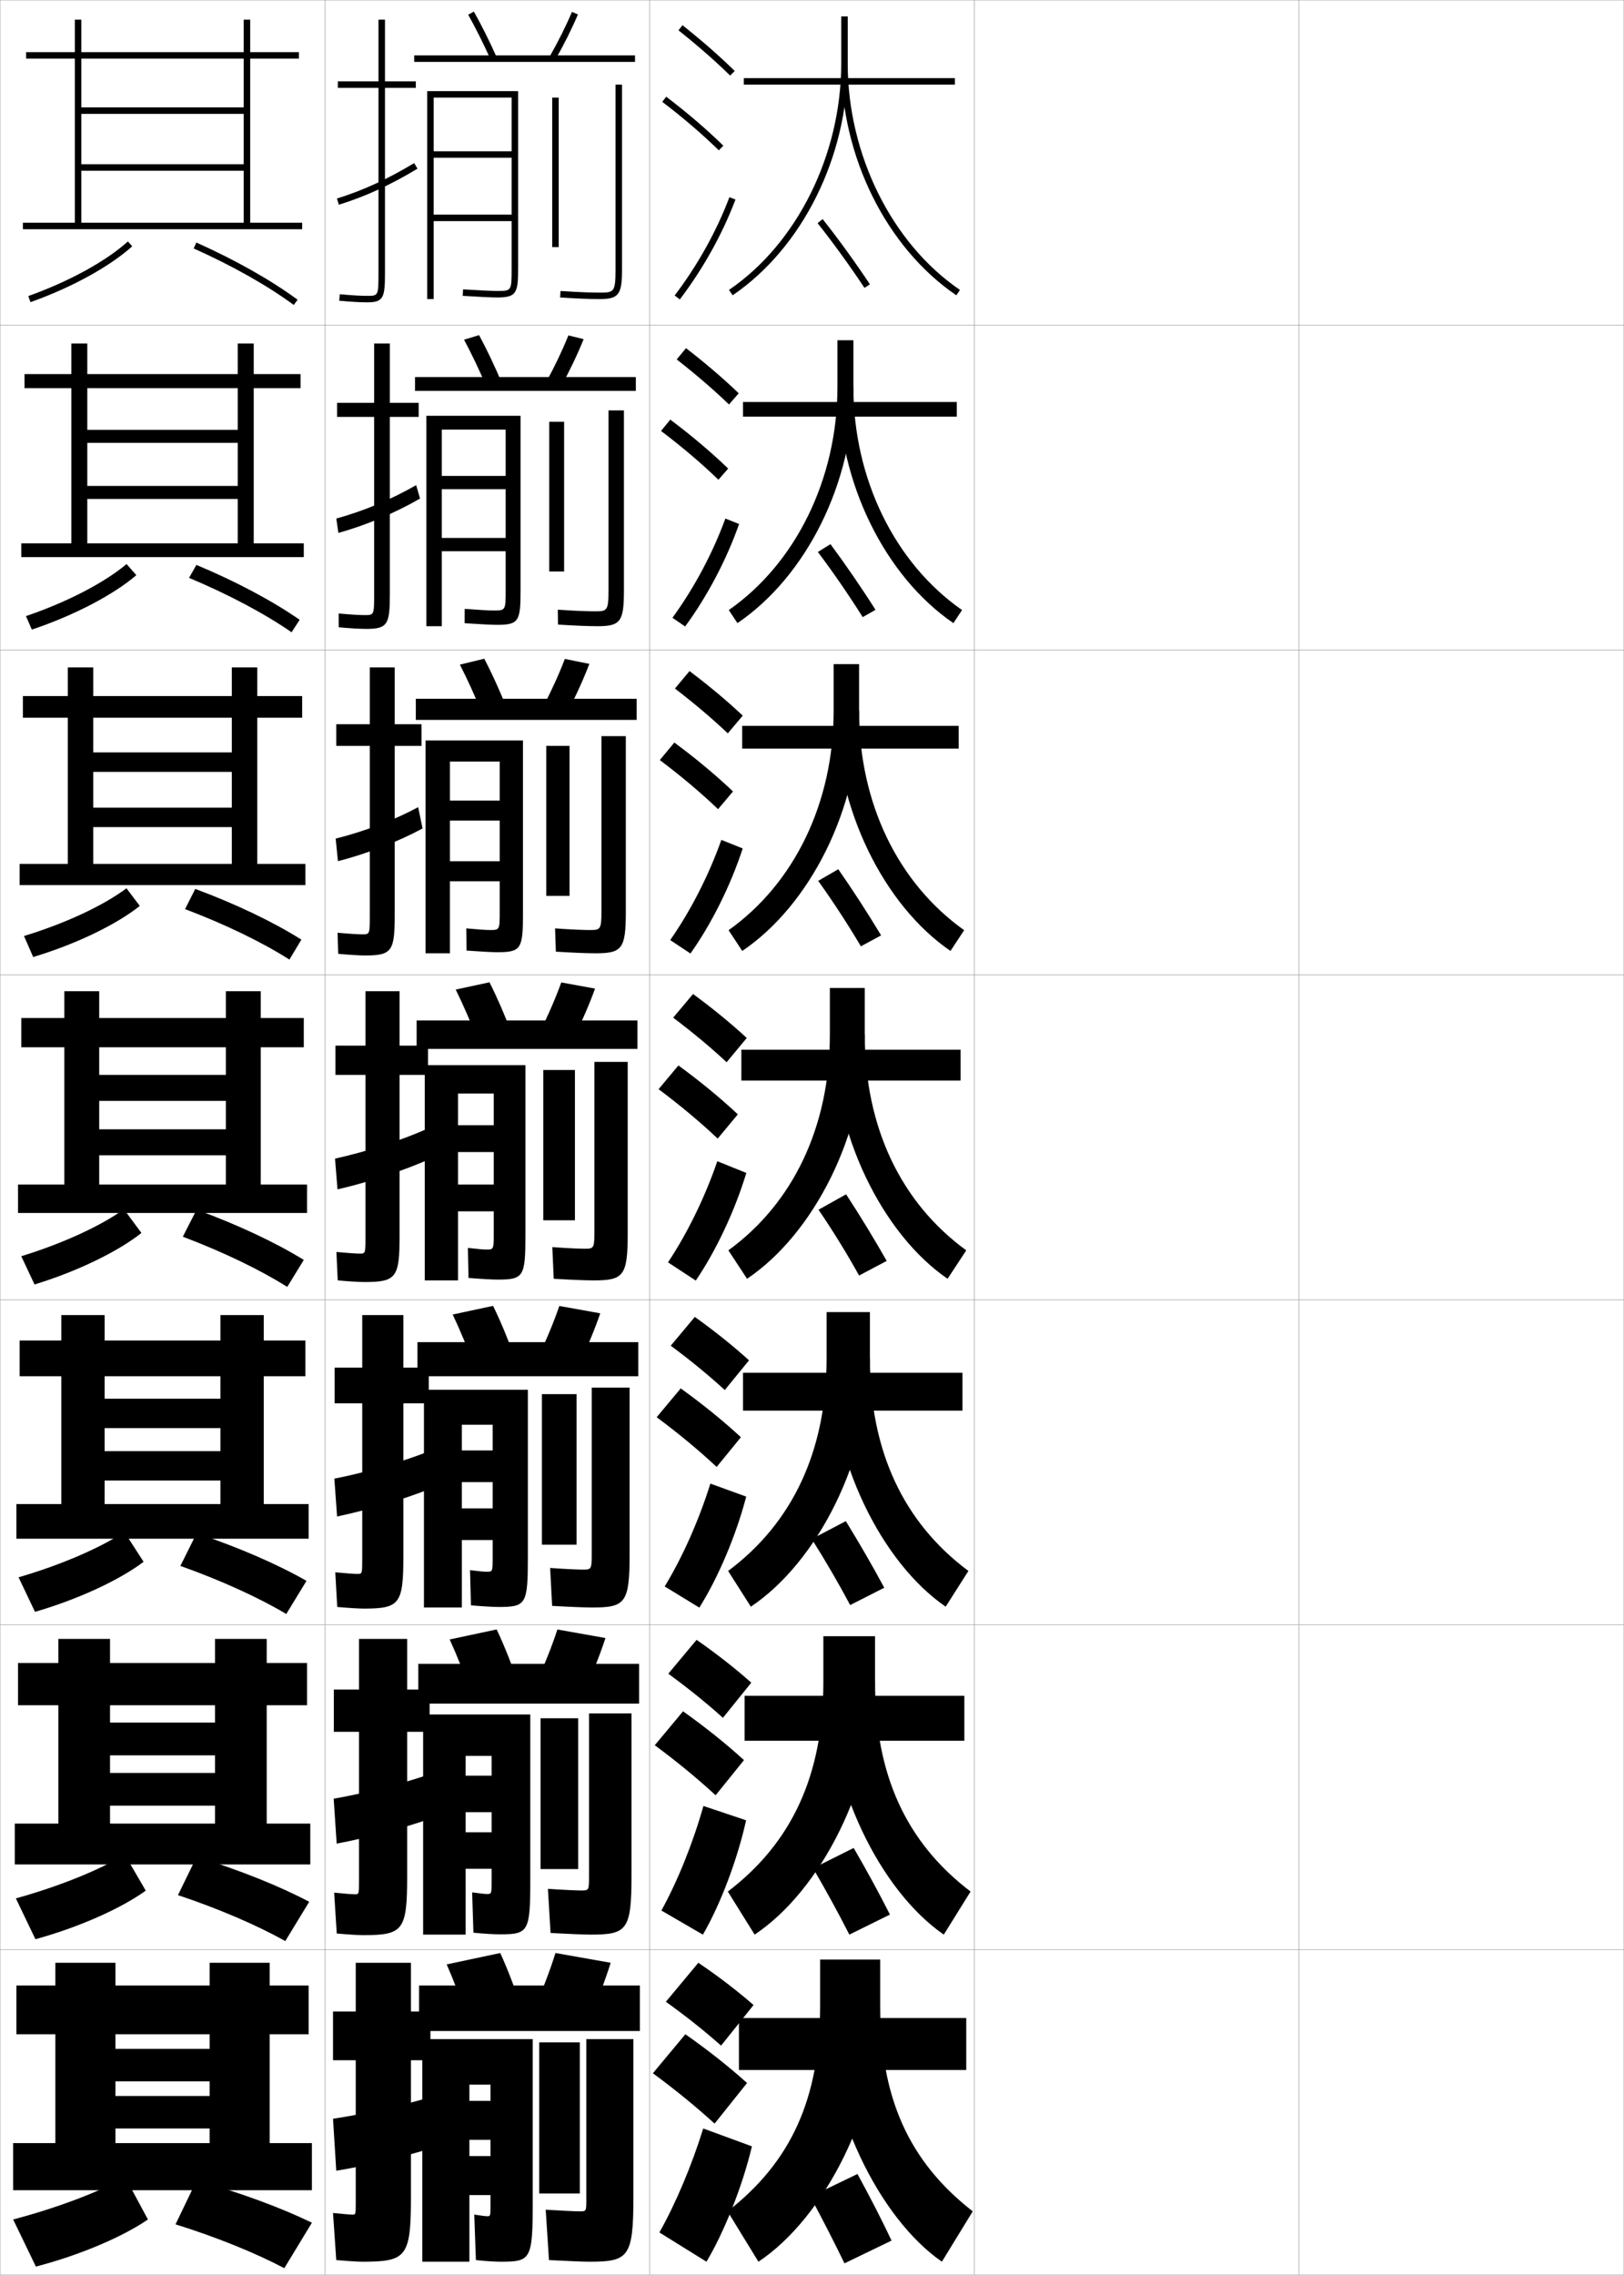 <?xml version="1.0" encoding="utf-8"?>
<!-- Generator: Adobe Illustrator 11 Build 225, SVG Export Plug-In . SVG Version: 6.0.0 Build 78)  -->
<!DOCTYPE svg PUBLIC "-//W3C//DTD SVG 1.0//EN"    "http://www.w3.org/TR/2001/REC-SVG-20010904/DTD/svg10.dtd">
<svg  xmlns="http://www.w3.org/2000/svg" xmlns:xlink="http://www.w3.org/1999/xlink" xmlns:a="http://ns.adobe.com/AdobeSVGViewerExtensions/3.0/"
	 width="500.1" height="700.1" viewBox="0 0 500.1 700.1"
	 overflow="visible" enable-background="new 0 0 500.1 700.1" xml:space="preserve">
		<g id="glyphs">
			<g>
				<rect x="0.05" y="0.05" fill="none" stroke="#999999" stroke-width="0.1" width="100" height="100"/> 
				<rect x="0.05" y="100.05" fill="none" stroke="#999999" stroke-width="0.1" width="100" height="100"/> 
				<rect x="0.05" y="200.05" fill="none" stroke="#999999" stroke-width="0.1" width="100" height="100"/> 
				<rect x="0.05" y="300.05" fill="none" stroke="#999999" stroke-width="0.1" width="100" height="100"/> 
				<rect x="0.05" y="400.05" fill="none" stroke="#999999" stroke-width="0.1" width="100" height="100"/> 
				<rect x="0.05" y="500.05" fill="none" stroke="#999999" stroke-width="0.1" width="100" height="100"/> 
				<rect x="0.05" y="600.05" fill="none" stroke="#999999" stroke-width="0.1" width="100" height="100"/> 
				<rect x="100.05" y="0.05" fill="none" stroke="#999999" stroke-width="0.1" width="100" height="100"/> 
				<rect x="100.05" y="100.05" fill="none" stroke="#999999" stroke-width="0.1" width="100" height="100"/> 
				<rect x="100.05" y="200.05" fill="none" stroke="#999999" stroke-width="0.1" width="100" height="100"/> 
				<rect x="100.05" y="300.05" fill="none" stroke="#999999" stroke-width="0.1" width="100" height="100"/> 
				<rect x="100.05" y="400.05" fill="none" stroke="#999999" stroke-width="0.1" width="100" height="100"/> 
				<rect x="100.05" y="500.05" fill="none" stroke="#999999" stroke-width="0.1" width="100" height="100"/> 
				<rect x="100.05" y="600.05" fill="none" stroke="#999999" stroke-width="0.1" width="100" height="100"/> 
				<rect x="200.05" y="0.05" fill="none" stroke="#999999" stroke-width="0.1" width="100" height="100"/> 
				<rect x="200.05" y="100.05" fill="none" stroke="#999999" stroke-width="0.1" width="100" height="100"/> 
				<rect x="200.05" y="200.05" fill="none" stroke="#999999" stroke-width="0.1" width="100" height="100"/> 
				<rect x="200.05" y="300.05" fill="none" stroke="#999999" stroke-width="0.1" width="100" height="100"/> 
				<rect x="200.05" y="400.05" fill="none" stroke="#999999" stroke-width="0.1" width="100" height="100"/> 
				<rect x="200.05" y="500.05" fill="none" stroke="#999999" stroke-width="0.1" width="100" height="100"/> 
				<rect x="200.05" y="600.05" fill="none" stroke="#999999" stroke-width="0.1" width="100" height="100"/> 
				<rect x="300.05" y="0.05" fill="none" stroke="#999999" stroke-width="0.1" width="100" height="100"/> 
				<rect x="300.05" y="100.05" fill="none" stroke="#999999" stroke-width="0.1" width="100" height="100"/> 
				<rect x="300.05" y="200.05" fill="none" stroke="#999999" stroke-width="0.1" width="100" height="100"/> 
				<rect x="300.05" y="300.05" fill="none" stroke="#999999" stroke-width="0.1" width="100" height="100"/> 
				<rect x="300.05" y="400.05" fill="none" stroke="#999999" stroke-width="0.1" width="100" height="100"/> 
				<rect x="300.05" y="500.05" fill="none" stroke="#999999" stroke-width="0.1" width="100" height="100"/> 
				<rect x="300.05" y="600.05" fill="none" stroke="#999999" stroke-width="0.1" width="100" height="100"/> 
				<rect x="400.05" y="0.05" fill="none" stroke="#999999" stroke-width="0.1" width="100" height="100"/> 
				<rect x="400.05" y="100.05" fill="none" stroke="#999999" stroke-width="0.1" width="100" height="100"/> 
				<rect x="400.05" y="200.05" fill="none" stroke="#999999" stroke-width="0.1" width="100" height="100"/> 
				<rect x="400.05" y="300.05" fill="none" stroke="#999999" stroke-width="0.1" width="100" height="100"/> 
				<rect x="400.05" y="400.05" fill="none" stroke="#999999" stroke-width="0.1" width="100" height="100"/> 
				<rect x="400.05" y="500.05" fill="none" stroke="#999999" stroke-width="0.1" width="100" height="100"/> 
				<rect x="400.05" y="600.05" fill="none" stroke="#999999" stroke-width="0.1" width="100" height="100"/> 
			</g>
			<g>
				<path d="M8.715,91.107l0.67,1.885c12.695-4.514,24.409-10.944,31.335-17.2
					l-1.34-1.484C32.639,80.397,21.176,86.678,8.715,91.107z"/>
				<path d="M59.642,76.463c11.838,5.286,22.781,11.462,30.814,17.392l1.188-1.609
					c-8.146-6.012-19.222-12.266-31.186-17.608L59.642,76.463z"/>
			</g>
			<g>
				<path d="M7.993,189.607l1.809,4.154c13.001-4.356,25.092-10.674,32.181-16.75
					l-3.011-3.421C32.133,179.344,20.567,185.345,7.993,189.607z"/>
				<path d="M89.789,194.586l2.489-3.842c-8.299-5.777-19.595-11.792-31.793-16.891
					l-2.271,3.989C70.3,182.903,81.579,188.882,89.789,194.586z"/>
			</g>
			<g>
				<path d="M7.384,288.056l2.834,6.475c13.186-3.97,25.58-9.959,32.829-15.729
					L38.938,273.369C31.908,278.667,20.142,284.184,7.384,288.056z"/>
				<path d="M89.123,295.318l3.685-6.139c-8.547-5.394-20.163-10.969-32.679-15.606
					l-3.148,6.208C69.218,284.402,80.762,289.985,89.123,295.318z"/>
			</g>
			<g>
				<g>
					<path d="M4.05,683.05l7,14.5c13.761-3.569,27.017-9.32,34.5-14.5l-7-13
						C30.788,674.443,17.987,679.38,4.05,683.05z"/>
					<path d="M54.05,684.55c12.589,3.916,24.888,8.926,33.5,13.5l8.5-14
						c-9.237-4.499-21.873-9.214-35.5-13L54.05,684.55z"/>
				</g>
				<g>
					<path d="M4.883,584.235l6.029,12.564c13.583-3.727,26.582-9.591,33.972-14.95
						l-6.466-11.099C30.899,575.375,18.442,580.479,4.883,584.235z"/>
					<path d="M87.852,597.383l7.364-12.102c-9.026-4.769-21.362-9.758-34.669-13.818
						l-5.748,11.771C67.266,587.38,79.336,592.583,87.852,597.383z"/>
				</g>
				<g>
					<path d="M5.717,485.421l5.057,10.629c13.405-3.885,26.147-9.862,33.444-15.4
						l-5.931-9.196C31.011,476.307,18.897,481.58,5.717,485.421z"/>
					<path d="M88.154,496.717l6.229-10.203c-8.815-5.038-20.853-10.303-33.84-14.638
						l-4.994,10.043C67.894,486.295,79.735,491.69,88.154,496.717z"/>
				</g>
				<g>
					<path d="M6.55,386.606l4.086,8.693c13.228-4.042,25.713-10.133,32.917-15.851
						l-5.397-7.295C31.122,377.238,19.353,382.68,6.55,386.606z"/>
					<path d="M88.456,396.05l5.094-8.305c-8.604-5.308-20.342-10.847-33.01-15.456
						l-4.241,8.314C68.521,385.21,80.134,390.798,88.456,396.05z"/>
				</g>
			</g>
			<g>
				<path d="M7.05,68.55v2h86v-2h-16v-50.5h15v-2h-15v-10h-2v10h-50v-10h-2v10h-15v2h15v50.5h2v-50.5h50v15h-50v2h50v15.5
					h-50v2h50v16H7.05z"/>
				<path d="M93.549,171.466v-4.25H78.133v-47.75h14.417v-4.333H78.133v-9.417h-4.917v9.417
					H26.883v-9.417h-4.917v9.417H7.549v4.333h14.417v47.75h4.917v-47.75h46.333v12.833
					H26.883v4h46.333v13.25H26.883v4h46.333v13.667H6.55v4.25H93.549z"/>
				<path d="M94.05,272.383v-6.5H79.216v-45h13.833v-6.667H79.216v-8.833h-7.833
					v8.833H28.717v-8.833h-7.833v8.833H7.05v6.667h13.833v45h7.833v-45
					h42.667v10.667H28.717v6h42.667v11H28.717v6h42.667v11.333H6.05v6.5H94.05z"/>
				<path d="M94.55,373.3v-8.75h-14.25v-42.25h13.25v-9h-13.25v-8.25h-10.75v8.25h-39v-8.25h-10.75v8.25h-13.25v9h13.25
					v42.25h10.75v-42.25h39v8.5h-39v8h39v8.75h-39v8h39v9h-64v8.75H94.55z"/>
			</g>
			<path d="M95.05,473.55v-10.666H81.217v-39.334h12.833v-11H81.217v-7.834H67.883v7.834
				H32.217v-7.834H18.883v7.834H6.05v11h12.833v39.334h13.333v-39.334h35.666v6.916
				H32.217v9.043h35.666v7.082H32.217v9.043h35.666v7.25H5.05v10.666H95.05z"/>
			<path d="M95.55,573.8v-12.583H82.133v-36.417h12.417v-13H82.133v-7.417H66.216v7.417
				H33.883v-7.417H17.967v7.417H5.55v13h12.417v36.417h15.917v-36.417h32.333v5.333
				H33.883v10.084h32.333v5.416H33.883v10.084h32.333v5.5H4.55v12.583H95.55z"/>
			<polygon points="96.05,674.05 96.05,659.55 83.05,659.55 83.05,626.05 
				95.05,626.05 95.05,611.05 83.05,611.05 83.05,604.05 64.55,604.05 
				64.55,611.05 35.55,611.05 35.55,604.05 17.05,604.05 17.05,611.05 
				5.05,611.05 5.05,626.05 17.05,626.05 17.05,659.55 35.55,659.55 
				35.55,626.05 64.55,626.05 64.55,630.55 35.55,630.55 35.55,640.55 
				64.55,640.55 64.55,645.05 35.55,645.05 35.55,655.05 64.55,655.05 
				64.55,659.55 4.05,659.55 4.05,674.05 "/>
			<g>
				<path d="M144.179,4.541c2.308,4.095,4.714,8.908,6.959,13.918l1.824-0.818
					c-2.269-5.064-4.703-9.934-7.041-14.082L144.179,4.541z"/>
				<path d="M169.183,17.553l1.734,0.994c2.683-4.681,5.188-9.69,7.054-14.108
					l-1.842-0.778C174.292,8.006,171.825,12.939,169.183,17.553z"/>
				<rect x="127.55" y="17.05" width="68" height="2"/> 
				<path d="M133.55,30.05h24v16.5h-24v2h24v17.5h-24v2h24v14.5c0,7,0,7-4.5,7
					c-1.649,0-4.966-0.158-10.438-0.498l-0.124,1.996
					c5.59,0.348,8.848,0.502,10.562,0.502c6.019,0,6.5-1.359,6.5-9v-54.5h-28v64h2V30.05z"/>
				<rect x="170.05" y="30.05" width="2" height="46"/> 
				<path d="M189.55,26.05v57c0,7-0.569,7-5,7c-1.699,0-5.508-0.064-11.933-0.498
					l-0.135,1.996c4.806,0.323,9.091,0.502,12.067,0.502c5.953,0,7-1.346,7-9v-57
					H189.55z"/>
			</g>
			<g>
				<g>
					<path d="M149.78,118.974c-2.198-5.152-4.581-10.153-6.883-14.432l4.628-1.402
						c2.34,4.314,4.748,9.364,6.951,14.568L149.78,118.974z"/>
					<path d="M168.16,117.635l4.605,1.329c2.654-4.825,5.121-9.991,6.961-14.59
						l-4.695-1.149C173.215,107.764,170.778,112.865,168.16,117.635z"/>
					<rect x="127.799" y="116.05" width="68" height="4.25"/> 
					<path d="M136.049,132.216h19.667v14.25h-19.667v4.083h19.667v15h-19.667v4.083h19.667
						v11.833c0,6.411-0.004,6.417-3.756,6.417c-1.399,0-4.157-0.149-8.859-0.499
						l-0.02,4.414c5.124,0.341,8.363,0.501,10.052,0.501
						c6.672,0,7.167-1.22,7.167-10.583v-53.75h-29v64.75h4.75V132.216z"/>
					<rect x="169.133" y="129.799" width="4.583" height="46.083"/> 
					<path d="M183.021,188.133c-1.587,0-5.228-0.082-11.25-0.498l0.055,4.58
						c5.049,0.325,9.368,0.502,12.139,0.502c7.052,0,8.167-1.358,8.167-10.833
						v-55.583h-4.75v55.417C187.383,188.126,186.916,188.133,183.021,188.133z"/>
				</g>
				<g>
					<path d="M148.423,219.489c-2.149-5.295-4.509-10.483-6.807-14.945l7.514-1.822
						c2.343,4.479,4.722,9.71,6.861,15.055L148.423,219.489z"/>
					<path d="M167.138,217.719l7.475,1.662c2.626-4.969,5.054-10.292,6.87-15.072
						l-7.547-1.519C172.14,207.522,169.731,212.791,167.138,217.719z"/>
					<rect x="128.05" y="215.05" width="68" height="6.5"/> 
					<path d="M138.55,234.383h15.333v12h-15.333v6.167h15.333v12.5h-15.333v6.167h15.333
						v9.166c0,5.823-0.008,5.833-3.012,5.833c-1.148,0-3.349-0.141-7.28-0.499
						l0.084,6.831c4.657,0.335,7.877,0.501,9.542,0.501
						c7.326,0,7.833-1.08,7.833-12.167v-53h-30v65.5h7.5V234.383z"/>
					<rect x="168.216" y="229.55" width="7.167" height="46.167"/> 
					<path d="M181.494,286.216c-1.474,0-4.947-0.099-10.566-0.499l0.244,7.164
						c5.292,0.326,9.645,0.501,12.211,0.501c8.151,0,9.333-1.37,9.333-12.666
						v-54.167h-7.5v53.833C185.216,286.202,184.851,286.216,181.494,286.216z"/>
				</g>
				<g>
					<path d="M147.065,320.005c-2.102-5.438-4.438-10.813-6.73-15.459l10.4-2.242
						c2.346,4.645,4.697,10.057,6.771,15.541L147.065,320.005z"/>
					<path d="M166.116,317.802l10.346,1.996c2.598-5.113,4.986-10.592,6.777-15.554
						l-10.4-1.89C171.063,307.28,168.685,312.717,166.116,317.802z"/>
					<rect x="128.3" y="314.05" width="68" height="8.75"/> 
					<path d="M141.05,336.55h11v9.75h-11v8.25h11v10h-11v8.25h11v6.5c0,5.234-0.013,5.25-2.268,5.25
						c-0.898,0-2.54-0.132-5.701-0.499l0.188,9.248
						c4.191,0.33,7.393,0.501,9.031,0.501c7.979,0,8.5-0.94,8.5-13.75v-52.25h-31v66.25h10.25
						V336.55z"/>
					<rect x="167.3" y="329.3" width="9.75" height="46.25"/> 
					<path d="M179.966,384.3c-1.361,0-4.666-0.116-9.883-0.499l0.434,9.748
						c5.535,0.328,9.922,0.501,12.283,0.501c9.25,0,10.5-1.383,10.5-14.5v-52.75h-10.25v52.25
						C183.05,384.278,182.786,384.3,179.966,384.3z"/>
				</g>
				<g>
					<path d="M146.061,420.521c-2.054-5.58-4.366-11.145-6.654-15.973l12.434-2.662
						c2.349,4.81,4.672,10.402,6.681,16.027L146.061,420.521z"/>
					<path d="M165.594,417.884l12.564,2.332c2.568-5.258,4.919-10.893,6.685-16.037
						l-12.601-2.26C170.487,407.038,168.138,412.643,165.594,417.884z"/>
					<rect x="128.55" y="413.05" width="68" height="10.5"/> 
					<path d="M142.217,438.466h9.5v7.918h-9.5v9.75h9.5v8.082h-9.5v9.75h9.5v5.084
						c0,4.646-0.019,4.666-1.846,4.666c-0.775,0-2.292-0.142-5.134-0.498
						l0.292,10.832c3.725,0.324,6.907,0.5,8.521,0.5c8.466,0,9-0.8,9-15.334v-51.5h-32v67
						h11.667V438.466z"/>
					<rect x="166.883" y="429.05" width="10.667" height="46.334"/> 
					<path d="M179.494,483.05c-1.371,0-4.806-0.133-10.089-0.5l0.622,11.666
						c5.779,0.33,10.199,0.5,12.355,0.5c10.181,0,11.5-1.395,11.5-16.332v-51.334h-11.666
						v51.334C182.217,483.021,182.03,483.05,179.494,483.05z"/>
				</g>
				<g>
					<path d="M145.055,521.035c-2.005-5.722-4.294-11.474-6.577-16.486l14.467-3.081
						c2.352,4.975,4.647,10.748,6.59,16.514L145.055,521.035z"/>
					<path d="M165.072,517.967l14.782,2.666c2.54-5.402,4.852-11.193,6.592-16.519
						l-14.8-2.63C169.911,506.797,167.59,512.568,165.072,517.967z"/>
					<rect x="128.8" y="512.05" width="68" height="12.25"/> 
					<path d="M143.383,540.383h8v6.084h-8v11.25h8v6.166h-8v11.25h8v3.667
						c0,4.058-0.025,4.083-1.423,4.083c-0.652,0-2.044-0.152-4.567-0.499
						l0.396,12.416c3.259,0.318,6.422,0.5,8.01,0.5c8.952,0,9.5-0.659,9.5-16.917v-50.75h-33
						v67.75h13.083V540.383z"/>
					<rect x="166.466" y="528.8" width="11.583" height="46.417"/> 
					<path d="M179.022,581.8c-1.381,0-4.945-0.15-10.294-0.5l0.811,13.583
						c6.023,0.331,10.476,0.5,12.428,0.5c11.111,0,12.5-1.406,12.5-18.166v-49.917h-13.083
						v50.417C181.383,581.765,181.275,581.8,179.022,581.8z"/>
				</g>
			</g>
			<g>
				<path d="M144.05,621.55c-1.957-5.863-4.222-11.803-6.5-17l16.5-3.5
					c2.354,5.14,4.621,11.094,6.5,17L144.05,621.55z"/>
				<path d="M171.05,601.05c-1.716,5.506-4.007,11.444-6.5,17l17,3
					c2.512-5.547,4.784-11.494,6.5-17L171.05,601.05z"/>
				<rect x="129.05" y="611.05" width="68" height="14"/> 
				<path d="M154.05,696.05c9.438,0,10-0.519,10-18.5v-50h-34v68.5h14.5v-54.5h6.5v5h-6.5v12h6.5v5h-6.5v12h6.5v3
					c0,3.469-0.031,3.5-1,3.5c-0.529,0-1.797-0.163-4-0.5l0.5,14
					C149.343,695.862,152.486,696.05,154.05,696.05z"/>
				<rect x="166.05" y="628.55" width="12.5" height="46.5"/> 
				<path d="M178.55,680.55c-1.391,0-5.084-0.168-10.5-0.5l1,15.5
					c6.267,0.333,10.753,0.5,12.5,0.5c12.042,0,13.5-1.419,13.5-20v-48.5h-14.5v49.5
					C180.55,680.508,180.52,680.55,178.55,680.55z"/>
			</g>
			<g>
				<g>
					<path d="M128.05,25.05h-9.5v-19h-2v19h-12.5v2h12.5v57c0,7-0.065,7-3.5,7
						c-1.415,0-4.022-0.086-8.407-0.496l-0.186,1.992
						c3.531,0.329,6.503,0.504,8.593,0.504c5.06,0,5.5-1.475,5.5-9v-57h9.5V25.05z"/>
					<path d="M103.754,61.095l0.592,1.91c8.158-2.526,15.854-6.053,24.221-11.099
						l-1.033-1.713C119.31,55.153,111.753,58.617,103.754,61.095z"/>
				</g>
				<g>
					<path d="M128.925,123.967h-8.875v-18.25h-4.833v18.25h-11.417v4.333h11.417v54.583
						c0,6.411-0.054,6.417-2.917,6.417c-1.31,0-3.843-0.111-8.006-0.497
						l0.012,4.244c3.646,0.333,6.56,0.503,8.494,0.503
						c6.653,0,7.25-1.466,7.25-10.833v-54.417h8.875V123.967z"/>
					<path d="M129.347,153.435l-1.194-4.132c-7.569,4.35-15.994,7.914-24.594,10.283
						l0.648,4.428C112.805,161.608,121.58,157.906,129.347,153.435z"/>
				</g>
				<g>
					<path d="M129.8,222.883h-8.25v-17.5h-7.667v17.5h-10.333v6.667h10.333v52.167
						c0,5.821-0.042,5.833-2.333,5.833c-1.204,0-3.663-0.136-7.604-0.498
						l0.209,6.495c3.759,0.338,6.617,0.502,8.396,0.502c8.248,0,9-1.457,9-12.667
						v-51.833h8.25V222.883z"/>
					<path d="M130.127,254.963l-1.356-6.551c-6.915,3.74-16.207,7.404-25.407,9.665
						l0.705,6.946C113.105,262.737,122.959,258.86,130.127,254.963z"/>
				</g>
			</g>
			<g>
				<g>
					<path d="M131.8,321.8h-8.75v-16.75h-10.5v16.75h-9.25v9h9.25v49.75c0,5.231-0.029,5.25-1.75,5.25
						c-1.098,0-3.483-0.161-7.203-0.498l0.406,8.746
						c3.873,0.344,6.674,0.502,8.297,0.502c9.842,0,10.75-1.448,10.75-14.5v-49.25h8.75V321.8z"
						/>
					<path d="M132.782,356.492l-1.518-8.971c-7.934,3.489-18.295,6.894-28.096,9.046
						l0.762,9.465C113.405,363.867,124.56,360.205,132.782,356.492z"/>
				</g>
				<g>
					<path d="M132.049,420.883h-7.833v-16.166h-12.667v16.166h-8.5v11h8.5v47.833
						c0,4.644-0.03,4.667-1.5,4.667c-0.992,0-3.306-0.165-6.802-0.499l0.604,10.665
						c3.987,0.349,6.73,0.501,8.198,0.501c11.103,0,12.167-1.438,12.167-16.333
						v-46.834h7.833V420.883z"/>
					<path d="M131.526,446.864c-8.07,3.146-19.055,6.328-28.564,8.197l0.841,11.643
						c9.019-1.87,20.848-5.346,29.068-8.692L131.526,446.864z"/>
				</g>
				<g>
					<path d="M132.3,519.967h-6.917v-15.584h-14.833v15.584h-7.75v13h7.75v45.916
						c0,4.055-0.031,4.084-1.25,4.084c-0.887,0-3.128-0.169-6.401-0.5l0.802,12.582
						c4.102,0.354,6.787,0.501,8.099,0.501c12.364,0,13.583-1.429,13.583-18.167
						v-44.416h6.917V519.967z"/>
					<path d="M131.788,546.207c-8.206,2.803-19.815,5.762-29.032,7.349l0.92,13.821
						c8.563-1.575,21.066-4.864,29.284-7.847L131.788,546.207z"/>
				</g>
				<g>
					<path d="M111.55,696.05c13.625,0,15-1.419,15-20v-42h6v-15h-6v-15h-17v15h-7v15h7v44
						c0,3.466-0.031,3.5-1,3.5c-0.781,0-2.95-0.173-6-0.5l1,14.5
						C107.766,695.909,110.394,696.05,111.55,696.05z"/>
					<path d="M132.05,645.55c-8.342,2.46-20.575,5.196-29.5,6.5l1,16
						c8.107-1.281,21.285-4.383,29.5-7L132.05,645.55z"/>
				</g>
			</g>
			<g>
				<path d="M208.929,9.333c5.9,4.677,11.257,9.363,15.922,13.932l1.398-1.43
					c-4.714-4.616-10.123-9.35-16.078-14.068L208.929,9.333z"/>
				<path d="M203.944,31.345c6.493,4.947,12.188,9.828,17.407,14.921l1.396-1.432
					c-5.278-5.149-11.033-10.083-17.593-15.079L203.944,31.345z"/>
				<path d="M207.753,90.945l1.594,1.209c7.186-9.465,13.112-20.099,17.139-30.751
					l-1.871-0.707C220.655,71.171,214.825,81.631,207.753,90.945z"/>
			</g>
			<g>
				<g>
					<path d="M208.385,110.619c5.971,4.653,11.38,9.312,16.102,13.86l2.999-3.441
						c-4.756-4.567-10.225-9.251-16.232-13.891L208.385,110.619z"/>
					<path d="M221.237,147.646l2.998-3.443c-5.324-5.122-11.193-10.087-17.827-15.066
						l-2.843,3.492C210.153,137.619,215.955,142.552,221.237,147.646z"/>
					<path d="M227.599,161.261c-3.842,10.93-9.727,22.153-16.616,31.542l-3.912-2.674
						c6.724-9.229,12.416-19.917,16.302-30.541L227.599,161.261z"/>
				</g>
				<g>
					<path d="M207.841,211.904c6.041,4.629,11.503,9.262,16.281,13.789l4.599-5.453
						c-4.798-4.518-10.326-9.153-16.386-13.713L207.841,211.904z"/>
					<path d="M221.123,249.026l4.598-5.454c-5.369-5.095-11.354-10.091-18.062-15.054
						l-4.474,5.395C209.869,238.945,215.779,243.931,221.123,249.026z"/>
					<path d="M228.712,261.118c-3.657,11.208-9.5,23.02-16.092,32.335l-6.229-4.14
						c6.375-9.145,11.93-20.061,15.741-30.833L228.712,261.118z"/>
				</g>
				<g>
					<path d="M207.298,313.19c6.11,4.605,11.627,9.211,16.461,13.717l6.199-7.465
						c-4.84-4.469-10.428-9.055-16.539-13.535L207.298,313.19z"/>
					<path d="M221.009,350.407l6.199-7.465c-5.414-5.068-11.515-10.096-18.297-15.041
						l-6.105,7.297C209.585,340.272,215.604,345.31,221.009,350.407z"/>
					<path d="M229.826,360.976c-3.473,11.486-9.274,23.887-15.569,33.127l-8.547-5.605
						c6.025-9.059,11.443-20.203,15.181-31.125L229.826,360.976z"/>
				</g>
				<g>
					<path d="M206.549,414.144c6.18,4.581,11.75,9.16,16.641,13.645l7.466-9.143
						c-4.881-4.42-10.529-8.957-16.692-13.357L206.549,414.144z"/>
					<path d="M220.689,451.454l7.466-9.143c-5.459-5.041-11.675-10.1-18.531-15.027
						l-7.403,8.865C209.095,441.267,215.222,446.356,220.689,451.454z"/>
					<path d="M229.791,460.591c-3.078,11.814-8.599,24.899-14.437,34.16l-10.665-6.516
						c5.52-9.063,10.596-20.523,14.063-31.652L229.791,460.591z"/>
				</g>
				<g>
					<path d="M205.799,515.097c6.25,4.557,11.873,9.108,16.82,13.572l8.733-10.821
						c-4.923-4.371-10.631-8.858-16.846-13.179L205.799,515.097z"/>
					<path d="M220.37,552.502l8.733-10.821c-5.504-5.014-11.835-10.104-18.766-15.014
						l-8.702,10.433C208.604,542.26,214.84,547.402,220.37,552.502z"/>
					<path d="M229.756,560.205c-2.683,12.144-7.923,25.913-13.304,35.195l-12.782-7.427
						c5.014-9.068,9.749-20.844,12.945-32.18L229.756,560.205z"/>
				</g>
			</g>
			<g>
				<path d="M205.05,616.05c6.32,4.532,11.996,9.057,17,13.5l10-12.5
					c-4.965-4.321-10.732-8.76-17-13L205.05,616.05z"/>
				<path d="M220.05,653.55l10-12.5c-5.549-4.986-11.995-10.107-19-15l-10,12
					C208.114,643.254,214.458,648.448,220.05,653.55z"/>
				<path d="M231.55,660.55c-2.919,12.319-8.596,26.487-14,35.5l-14.5-9
					c4.979-8.802,9.985-20.634,13.5-32L231.55,660.55z"/>
			</g>
			<g>
				<rect x="227.55" y="621.05" width="70" height="16"/> 
				<path d="M271.05,618.05v-15h-18.5v14c0,28.85-8.986,48.319-28.5,63.5l9.5,15.5
					C253.905,682.579,271.05,649.065,271.05,618.05z"/>
				<path d="M271.05,617.05c0,28.294,8.621,48.033,28.5,63.5l-9.5,15.5
					c-19.371-13.387-35.876-46.975-35.876-78L271.05,617.05z"/>
				<path d="M264.05,669.05l-14.5,7c3.926,7.311,7.397,14.092,10.5,20.5l14.5-7
					C271.539,683.185,268.194,676.642,264.05,669.05z"/>
			</g>
			<g>
				<rect x="229.3" y="521.883" width="67.666" height="13.834"/> 
				<path d="M253.55,503.55v14.084c0,28.775-9.803,49.573-29.417,64.499l8.25,13.25
					c20.4-13.568,37.083-46.133,37.083-76.916v-14.917H253.55z"/>
				<path d="M269.467,517.634c0,28.464,9.501,49.337,29.416,64.499l-8.25,13.25
					c-19.606-13.514-35.667-46.167-35.667-76.916L269.467,517.634z"/>
				<path d="M250.383,574.967c4.095,7.027,7.878,13.947,11.167,20.417l12.5-6.167
					c-3.243-6.426-6.937-13.196-11.167-20.5L250.383,574.967z"/>
			</g>
			<g>
				<rect x="228.8" y="422.466" width="67.583" height="11.668"/> 
				<path d="M254.55,403.8v14.167c0,28.702-10.62,50.827-30.333,65.499l7,11
					c20.444-13.666,36.667-45.281,36.667-75.832v-14.834H254.55z"/>
				<path d="M267.884,417.967c0,28.636,10.381,50.642,30.332,65.499l-7,11
					c-19.842-13.641-35.458-45.359-35.458-75.832L267.884,417.967z"/>
				<path d="M249.967,473.634c4.266,6.743,8.36,13.803,11.833,20.333l10.5-5.333
					c-3.476-6.486-7.518-13.484-11.834-20.5L249.967,473.634z"/>
			</g>
			<g>
				<g>
					<rect x="229.05" y="24.05" width="65" height="2"/> 
					<path d="M259.05,5.05v14.5c0,28.025-13.566,55.374-34.562,69.674l1.125,1.652
						c21.527-14.661,35.438-42.658,35.438-71.326v-14.5H259.05z"/>
					<path d="M259.05,19.55c0,28.67,13.91,56.668,35.438,71.326l1.125-1.652
						c-20.996-14.298-34.562-41.646-34.562-69.674H259.05z"/>
					<path d="M251.767,68.672c4.629,5.823,10.029,13.274,14.45,19.931l1.666-1.105
						c-4.45-6.701-9.89-14.203-14.55-20.069L251.767,68.672z"/>
				</g>
				<g>
					<rect x="228.8" y="123.716" width="65.833" height="4.5"/> 
					<path d="M257.883,104.716v14.417c0,28.227-12.857,54.276-33.458,68.616l2.667,4.018
						c21.182-14.362,35.709-43.25,35.709-72.468v-14.583H257.883z"/>
					<path d="M262.8,119.133c0,28.287,12.798,54.233,33.458,68.616l-2.666,4.018
						c-21.045-14.361-35.375-43.288-35.375-72.468L262.8,119.133z"/>
					<path d="M251.861,169.881c4.564,6.036,9.633,13.403,13.8,20.037l3.944-2.237
						c-4.203-6.65-9.293-14.059-13.867-20.213L251.861,169.881z"/>
				</g>
				<g>
					<rect x="228.55" y="223.383" width="66.667" height="7"/> 
					<path d="M256.717,204.383v14.333c0,28.428-12.147,53.179-32.354,67.558l4.208,6.384
						c20.836-14.063,35.979-43.841,35.979-73.609v-14.667H256.717z"/>
					<path d="M264.55,218.716c0,28.547,12.03,53.089,32.354,67.558l-4.209,6.384
						c-20.561-14.065-35.312-43.92-35.312-73.609L264.55,218.716z"/>
					<path d="M251.955,271.09c4.501,6.248,9.238,13.531,13.15,20.144l6.222-3.368
						c-3.955-6.599-8.694-13.915-13.183-20.357L251.955,271.09z"/>
				</g>
				<g>
					<rect x="228.3" y="323.05" width="67.5" height="9.5"/> 
					<path d="M255.55,304.05v14.25c0,28.629-11.438,52.081-31.25,66.5l5.75,8.75
						c20.49-13.764,36.25-44.432,36.25-74.75v-14.75H255.55z"/>
					<path d="M266.3,318.3c0,28.807,11.263,51.945,31.25,66.5l-5.75,8.75
						c-20.078-13.769-35.25-44.552-35.25-74.75L266.3,318.3z"/>
					<path d="M252.05,372.3c4.437,6.46,8.842,13.659,12.5,20.25l8.5-4.5
						c-3.708-6.547-8.098-13.771-12.5-20.5L252.05,372.3z"/>
				</g>
			</g>
		</g>
	</svg>

